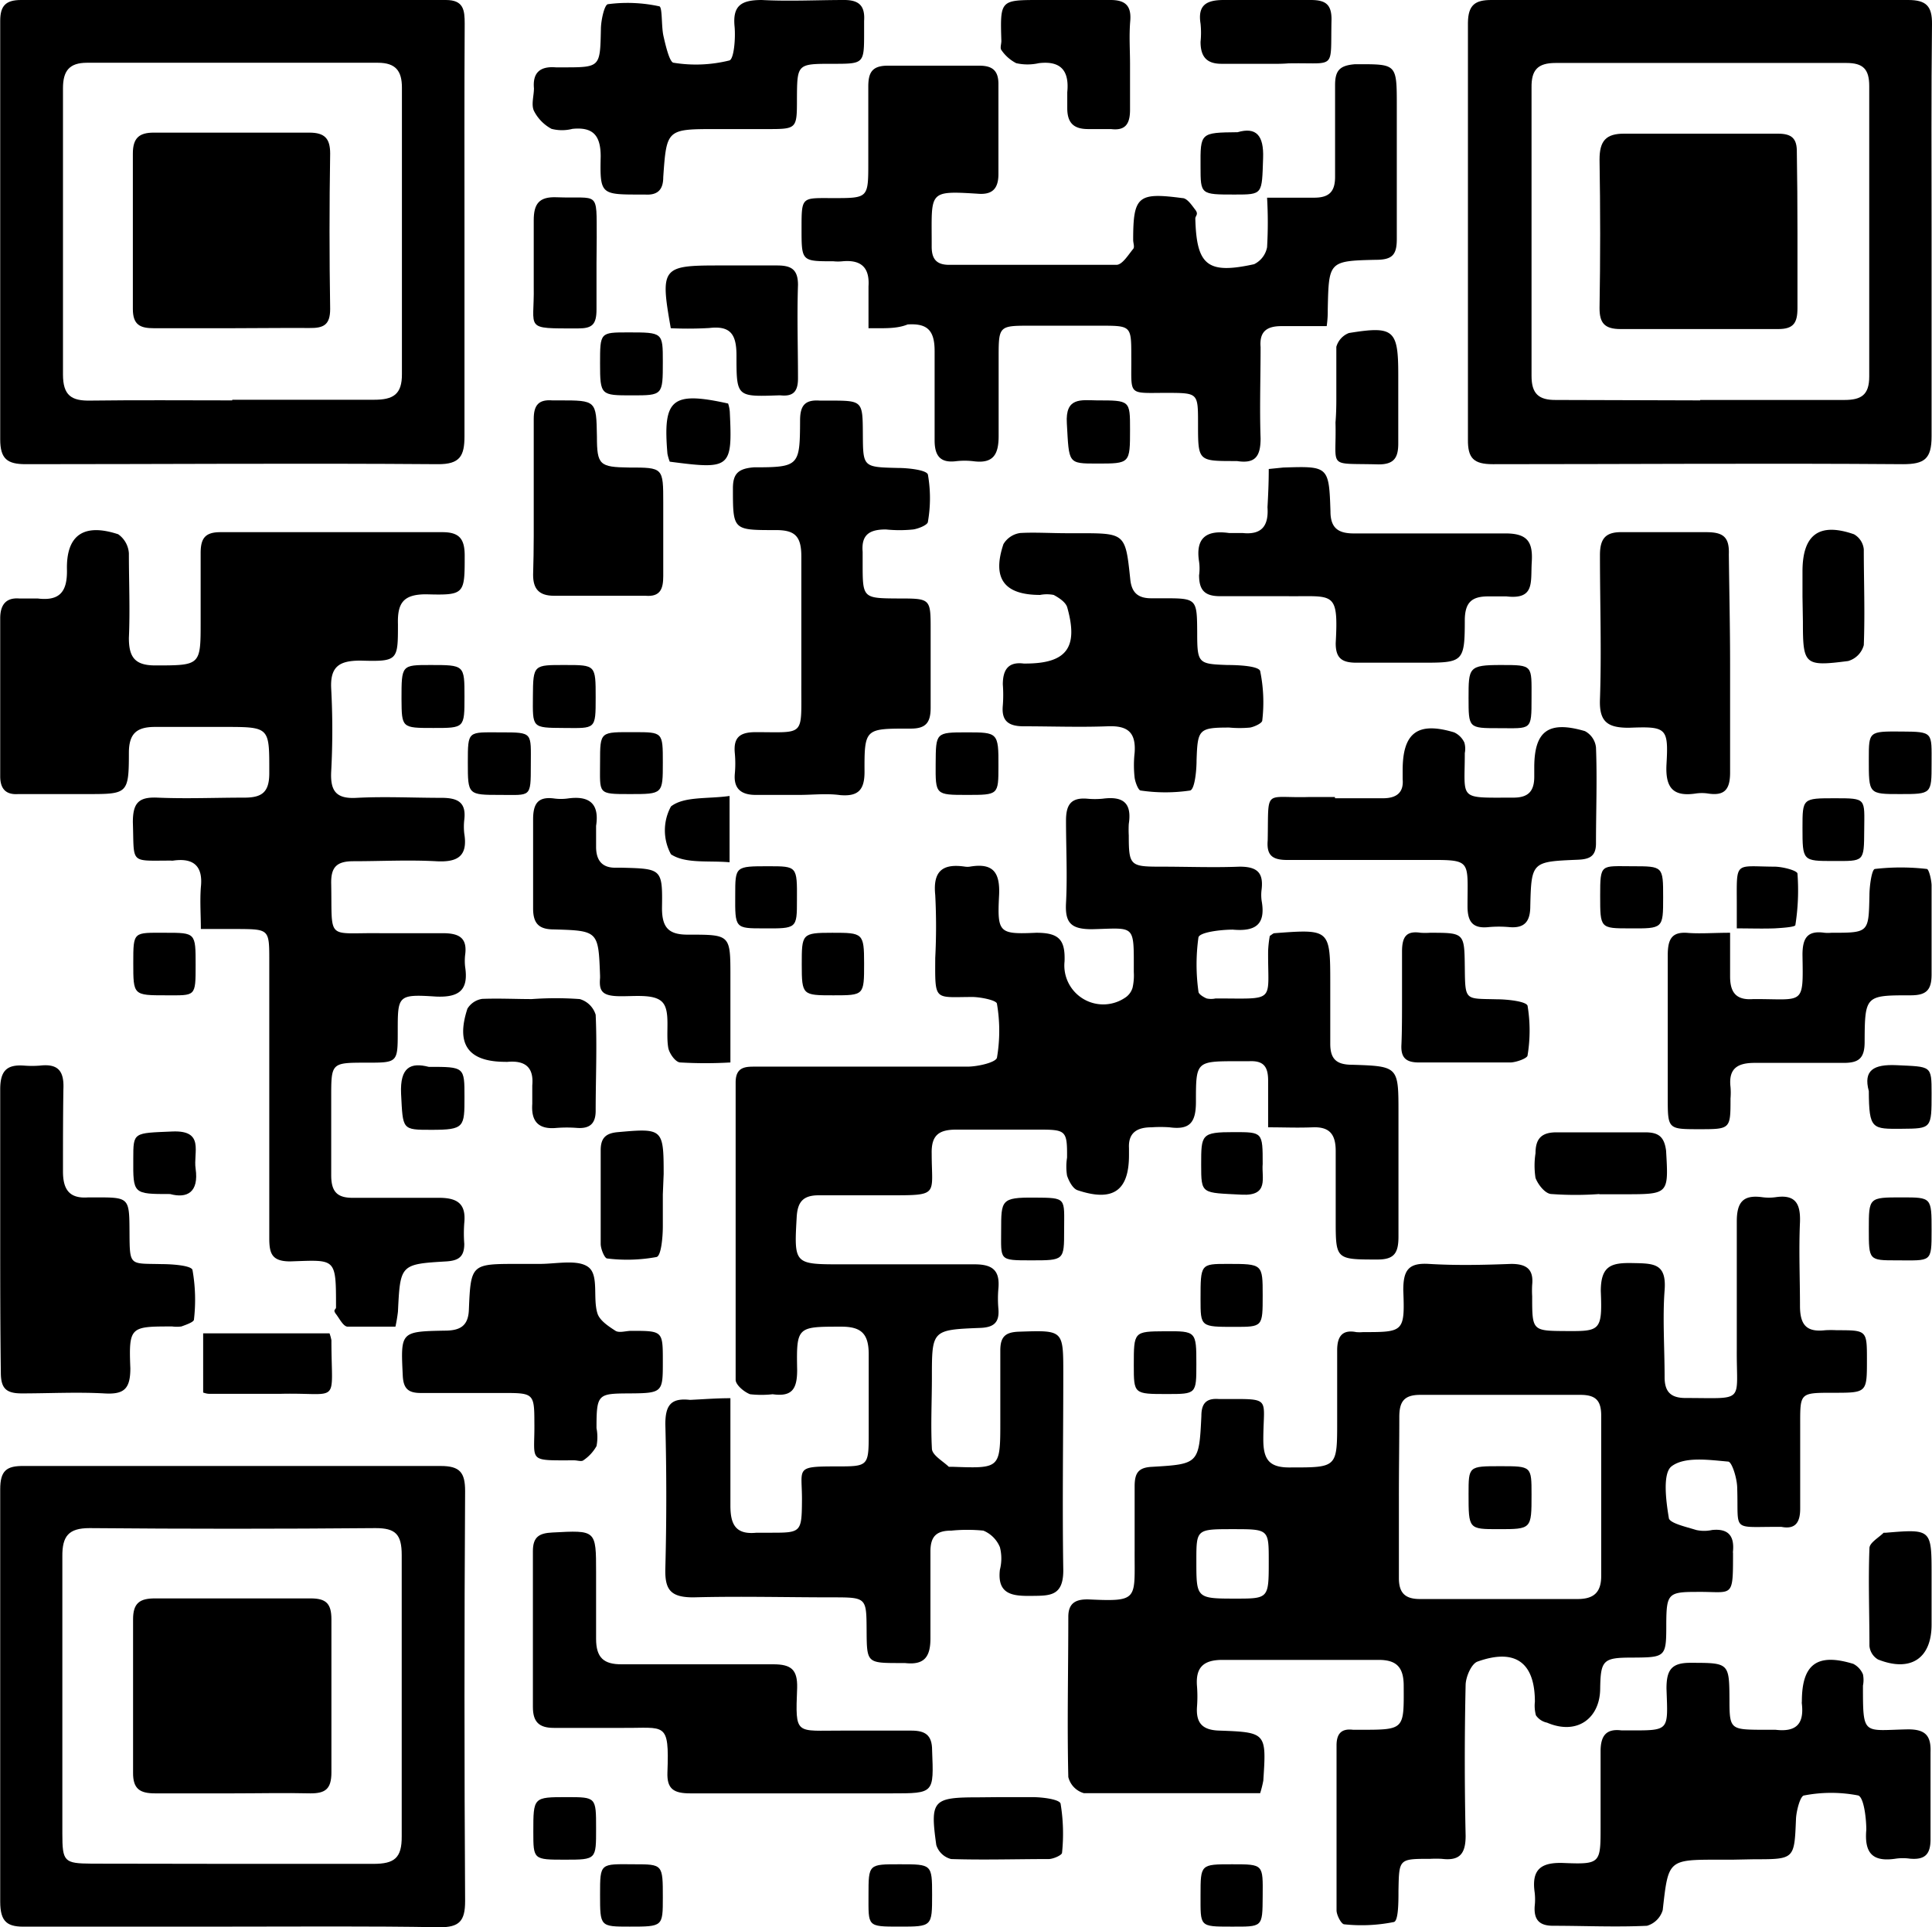 <svg id="Layer_1" data-name="Layer 1" xmlns="http://www.w3.org/2000/svg" viewBox="0 0 92.34 92.12"><title>QRL</title><g id="CwqY8I"><path d="M34.9,66.84c0,1.86,0,3.5,0,5.14,0,.92.27,1.39,1.25,1.29.21,0,.43,0,.65,0,1.47,0,1.51,0,1.52-1.55s-.37-1.62,1.65-1.62c1.5,0,1.54,0,1.54-1.53,0-1.28,0-2.56,0-3.83,0-1-.37-1.33-1.35-1.32-2.07,0-2.11,0-2.07,2.07,0,.92-.25,1.29-1.17,1.16a4.81,4.81,0,0,1-1.08,0c-.29-.11-.69-.45-.69-.69,0-4.74,0-9.48,0-14.22,0-.78.52-.75,1-.75,3.36,0,6.71,0,10.07,0,.5,0,1.37-.2,1.42-.43a7.65,7.65,0,0,0,0-2.57c0-.17-.75-.32-1.15-.33-1.86,0-1.81.24-1.8-1.87a29.21,29.21,0,0,0,0-3c-.12-1.16.36-1.52,1.43-1.36a.81.81,0,0,0,.22,0c1.11-.19,1.46.26,1.4,1.39-.09,1.78,0,1.85,1.78,1.77,1.07,0,1.39.32,1.35,1.37a1.86,1.86,0,0,0,2.87,1.75.86.86,0,0,0,.38-.49,2.66,2.66,0,0,0,.06-.75c0-2.33.09-2.1-2-2.05-1,0-1.29-.3-1.24-1.25.07-1.31,0-2.63,0-3.94,0-.74.22-1.11,1-1.05a3.86,3.86,0,0,0,.76,0c1-.13,1.39.23,1.24,1.21a5,5,0,0,0,0,.55c0,1.42.07,1.49,1.47,1.49s2.56.05,3.83,0c.84,0,1.14.29,1.05,1.08a2,2,0,0,0,0,.55c.2,1.12-.27,1.48-1.38,1.38-.56,0-1.58.12-1.64.37a9.34,9.34,0,0,0,0,2.59c0,.12.23.26.39.33a1,1,0,0,0,.43,0c2.93,0,2.49.24,2.51-2.27a5.28,5.28,0,0,1,.08-.72c.1-.06.16-.13.23-.13,2.66-.2,2.66-.2,2.66,2.45,0,.94,0,1.89,0,2.84,0,.76.33,1,1.06,1,2.2.07,2.2.09,2.2,2.3,0,2,0,3.94,0,5.91,0,.79-.2,1.1-1,1.1-2,0-2,0-2-1.91,0-1.09,0-2.19,0-3.28,0-.79-.29-1.16-1.09-1.13s-1.3,0-2.14,0c0-.82,0-1.53,0-2.24s-.26-.95-.91-.92c-.18,0-.36,0-.54,0-2,0-2,0-2,1.94,0,1-.3,1.35-1.26,1.22a6.32,6.32,0,0,0-.87,0c-.71,0-1.11.28-1.07,1v.33c0,1.71-.77,2.24-2.45,1.68-.23-.07-.42-.43-.51-.7a2.73,2.73,0,0,1,0-.86C51,54,50.93,54,49.53,54s-2.56,0-3.83,0c-.83,0-1.2.26-1.18,1.14,0,2,.38,2-2,2-1.13,0-2.27,0-3.4,0-.75,0-1,.32-1.05,1-.13,2.3-.14,2.3,2.15,2.3,2.12,0,4.24,0,6.35,0,.87,0,1.21.3,1.14,1.14a5.46,5.46,0,0,0,0,1c.05.65-.23.88-.89.9-2.29.09-2.29.11-2.29,2.37,0,1.13-.06,2.27,0,3.39,0,.32.52.6.81.88,0,0,.14,0,.21,0,2.25.08,2.25.08,2.25-2.17,0-1.13,0-2.26,0-3.39,0-.66.24-.88.9-.9,2.11-.07,2.11-.09,2.11,2,0,3.14-.05,6.28,0,9.41,0,1.25-.66,1.21-1.53,1.22s-1.64-.05-1.5-1.25a2.17,2.17,0,0,0,0-1.08,1.46,1.46,0,0,0-.79-.79,7.76,7.76,0,0,0-1.53,0c-.7,0-1,.26-1,1,0,1.39,0,2.78,0,4.16,0,.93-.34,1.27-1.22,1.17h-.22c-1.6,0-1.6,0-1.61-1.56s0-1.58-1.6-1.58c-2.23,0-4.45-.06-6.68,0-1.09,0-1.37-.36-1.34-1.39q.09-3.43,0-6.89c0-.92.28-1.26,1.18-1.16C33.63,66.89,34.21,66.84,34.9,66.84Z" transform="translate(0.01 0)"/><path d="M60.22,85.72c-2.84,0-5.64,0-8.43,0a1.07,1.07,0,0,1-.74-.77c-.06-2.55,0-5.11,0-7.66,0-.71.42-.85,1-.83,2.39.11,2.16,0,2.17-2.34,0-1,0-2,0-3.06,0-.64.17-.91.84-.94,2.22-.13,2.24-.15,2.35-2.43,0-.62.25-.86.85-.81h.11c2.45,0,2-.13,2,1.94,0,1,.32,1.35,1.33,1.33,2.2,0,2.2,0,2.2-2.21,0-1.13,0-2.26,0-3.39,0-.67.25-1,.91-.87a1.82,1.82,0,0,0,.33,0c1.93,0,2,0,1.92-2,0-.94.23-1.32,1.22-1.26,1.31.08,2.63.05,3.94,0,.78,0,1.07.3,1,1a5,5,0,0,0,0,.55c0,1.65,0,1.65,1.62,1.66s1.74,0,1.66-1.91c0-1.23.52-1.36,1.52-1.34s1.63,0,1.53,1.3,0,2.77,0,4.15c0,.69.28,1,1,1,2.89,0,2.43.27,2.45-2.32,0-2,0-4.08,0-6.12,0-.93.31-1.28,1.21-1.16a2.36,2.36,0,0,0,.65,0c.95-.14,1.19.32,1.16,1.19-.06,1.35,0,2.7,0,4,0,.94.33,1.27,1.21,1.17a5,5,0,0,1,.55,0c1.44,0,1.44,0,1.44,1.42,0,1.57,0,1.57-1.61,1.57s-1.58,0-1.58,1.54c0,1.35,0,2.7,0,4,0,.67-.24,1-.9.87h-.22c-2.19,0-1.82.23-1.89-1.85,0-.45-.25-1.26-.43-1.27-.92-.08-2.07-.25-2.7.22-.44.32-.28,1.63-.14,2.46,0,.26.84.44,1.31.59a1.77,1.77,0,0,0,.76,0c.79-.08,1.06.3,1,1a.4.4,0,0,0,0,.11c0,2.24,0,1.82-1.79,1.85-1.3,0-1.39.11-1.4,1.48,0,1.65,0,1.65-1.66,1.66-1.37,0-1.48.13-1.5,1.51s-1.09,2.22-2.54,1.6A.85.85,0,0,1,73.4,82a1.74,1.74,0,0,1-.05-.65c0-1.89-.95-2.56-2.74-1.92-.29.1-.56.72-.57,1.11q-.08,3.6,0,7.22c0,.89-.31,1.2-1.14,1.1a5,5,0,0,0-.55,0c-1.51,0-1.49,0-1.52,1.52,0,.53,0,1.45-.22,1.5a7.81,7.81,0,0,1-2.37.11c-.14,0-.37-.44-.37-.67,0-2.63,0-5.25,0-7.88,0-.55.22-.82.79-.75H65c2.13,0,2.09,0,2.08-2.1,0-.9-.35-1.25-1.23-1.24-2.48,0-5,0-7.44,0-.9,0-1.28.36-1.21,1.25a6.41,6.41,0,0,1,0,1c-.05.78.27,1.11,1.08,1.13,2.24.08,2.24.11,2.09,2.39A5.14,5.14,0,0,1,60.22,85.72Zm6.63-14.21c0,1.31,0,2.62,0,3.93,0,.69.28,1,1,1,2.51,0,5,0,7.54,0,.78,0,1.13-.32,1.13-1.11q0-3.82,0-7.65c0-.73-.26-1-1-1-2.55,0-5.1,0-7.65,0-.79,0-1,.34-1,1.06C66.87,69,66.85,70.23,66.85,71.51ZM58.91,73.1c-1.74,0-1.74,0-1.74,1.52,0,1.78,0,1.8,1.86,1.8,1.6,0,1.6,0,1.6-1.8C60.63,73.1,60.63,73.1,58.91,73.1Z" transform="translate(0.01 0)"/><path d="M18.89,63.42c-.77,0-1.53,0-2.28,0-.21,0-.39-.38-.56-.6s0-.21,0-.32c0-2.41,0-2.27-2.19-2.2-.9,0-1-.4-1-1.13,0-4.41,0-8.83,0-13.24,0-1.51,0-1.51-1.52-1.52H9.59c0-.68-.05-1.32,0-2,.11-1-.34-1.41-1.32-1.27a.41.41,0,0,1-.11,0c-2,0-1.75.18-1.82-1.83,0-.91.26-1.22,1.17-1.18,1.39.06,2.78,0,4.16,0,.83,0,1.18-.25,1.19-1.13,0-2.25.06-2.25-2.17-2.25-1.1,0-2.19,0-3.29,0-.87,0-1.24.31-1.25,1.21,0,2-.06,2-2,2H.86C.28,38,0,37.72,0,37.11c0-2.52,0-5,0-7.55,0-.64.27-1,.91-.95.29,0,.59,0,.88,0,1.05.13,1.42-.32,1.4-1.37C3.15,25.57,4,25,5.64,25.54a1.21,1.21,0,0,1,.51.91c0,1.35.06,2.7,0,4.05,0,.93.3,1.31,1.26,1.31,2.17,0,2.17,0,2.17-2.09,0-1.09,0-2.19,0-3.28,0-.69.2-1,.94-1,3.54,0,7.08,0,10.62,0,.81,0,1.06.33,1.06,1.12,0,1.85,0,1.9-1.84,1.85-1.09,0-1.38.41-1.35,1.43,0,1.74,0,1.79-1.79,1.74-1,0-1.46.27-1.4,1.35a37,37,0,0,1,0,3.94c-.05.94.23,1.33,1.22,1.27,1.35-.07,2.7,0,4.05,0,.79,0,1.19.22,1.09,1.05a2.91,2.91,0,0,0,0,.66c.18,1.1-.34,1.38-1.36,1.32-1.31-.07-2.63,0-3.94,0-.82,0-1.08.3-1.06,1.09.05,2.74-.25,2.32,2.32,2.35,1,0,2,0,3,0,.77,0,1.2.2,1.08,1.05a2.53,2.53,0,0,0,0,.55c.17,1.1-.26,1.48-1.39,1.43C19,47.52,19,47.59,19,49.29c0,1.51,0,1.51-1.49,1.51-1.69,0-1.69,0-1.69,1.66,0,1.24,0,2.48,0,3.72,0,.82.31,1.1,1.1,1.08,1.35,0,2.7,0,4.05,0,.9,0,1.3.3,1.21,1.2a6.54,6.54,0,0,0,0,1c0,.62-.27.8-.85.84-2.21.13-2.21.15-2.32,2.4A7.12,7.12,0,0,1,18.89,63.42Z" transform="translate(0.01 0)"/><path d="M92.31,11.12c0,3.25,0,6.49,0,9.74,0,1.08-.34,1.33-1.37,1.33-6.53-.05-13.07,0-19.6,0-.92,0-1.2-.29-1.19-1.18q0-10,0-19.92C70.16.23,70.5,0,71.27,0q10,0,19.92,0c.86,0,1.15.29,1.14,1.15C92.29,4.48,92.31,7.8,92.31,11.12Zm-11.06,8c2.29,0,4.59,0,6.89,0,.81,0,1.19-.24,1.19-1.12q0-6.94,0-13.89c0-.81-.3-1.1-1.09-1.1q-6.95,0-13.9,0c-.86,0-1.16.34-1.15,1.17q0,6.9,0,13.79c0,.84.33,1.16,1.17,1.15C76.65,19.12,79,19.14,81.25,19.14Z" transform="translate(0.01 0)"/><path d="M22.19,11.11c0,3.25,0,6.5,0,9.74,0,.94-.21,1.35-1.28,1.34-6.56-.05-13.13,0-19.69,0C.34,22.19,0,21.94,0,21Q0,11,0,1C0,.28.26,0,1,0H21.3c.85,0,.9.48.9,1.14C22.18,4.48,22.19,7.8,22.19,11.11Zm-11.1,8c2.26,0,4.52,0,6.78,0,.91,0,1.34-.25,1.33-1.24q0-6.84,0-13.68C19.2,3.4,18.91,3,18.05,3q-6.94,0-13.9,0C3.3,3,3,3.39,3,4.22,3,8.78,3,13.34,3,17.9c0,1,.4,1.27,1.31,1.25C6.56,19.12,8.83,19.14,11.09,19.14Z" transform="translate(0.01 0)"/><path d="M11,92.1c-3.25,0-6.49,0-9.74,0C.35,92.13,0,91.9,0,90.9Q0,81,0,71.2c0-.9.3-1.13,1.13-1.12q10,0,19.92,0c.92,0,1.17.31,1.17,1.2q-.06,9.81,0,19.6c0,.95-.27,1.26-1.24,1.25C17.65,92.07,14.33,92.1,11,92.1Zm.07-3c2.26,0,4.52,0,6.77,0,1,0,1.36-.28,1.35-1.32,0-4.48,0-9,0-13.44,0-1-.3-1.29-1.25-1.29q-6.84.06-13.67,0c-1,0-1.31.38-1.3,1.36,0,4.41,0,8.82,0,13.23,0,1.36.08,1.44,1.41,1.45Z" transform="translate(0.01 0)"/><path d="M41.5,15.69c0-.77,0-1.38,0-2,.06-.91-.36-1.28-1.24-1.2a2.16,2.16,0,0,1-.44,0c-1.52,0-1.52,0-1.52-1.56s0-1.46,1.52-1.46c1.67,0,1.67,0,1.67-1.71,0-1.21,0-2.41,0-3.62,0-.67.18-1,.93-1,1.46,0,2.92,0,4.38,0,.64,0,.92.25.91.91,0,1.42,0,2.85,0,4.27,0,.73-.32,1-1,.94-2.42-.15-2.18-.1-2.19,2.53,0,.58.22.87.83.87,2.66,0,5.33,0,8,0,.28,0,.56-.47.8-.76.08-.09,0-.28,0-.43,0-2.1.23-2.28,2.35-2,.23,0,.45.34.62.56s0,.28,0,.42c.06,2.24.58,2.67,2.81,2.18a1.14,1.14,0,0,0,.62-.81,20.45,20.45,0,0,0,0-2.37c.81,0,1.53,0,2.25,0s1-.29,1-1c0-1.46,0-2.92,0-4.38,0-.71.23-.94.95-1,2,0,2-.06,2,2s0,4.24,0,6.35c0,.75-.2,1-1,1-2.26.05-2.25.08-2.3,2.37,0,.22,0,.43-.05.8-.73,0-1.44,0-2.16,0s-1.06.27-1,1c0,1.46-.05,2.92,0,4.37,0,.9-.29,1.21-1.13,1.08h-.11c-1.75,0-1.75,0-1.75-1.78,0-1.47,0-1.47-1.42-1.48-2,0-1.75.19-1.77-1.74,0-1.46,0-1.47-1.46-1.47H49.11c-1.35,0-1.39.05-1.39,1.44s0,2.56,0,3.83c0,.88-.25,1.33-1.19,1.21a3.62,3.62,0,0,0-.87,0c-.72.08-1-.25-1-1,0-1.42,0-2.85,0-4.27,0-1-.36-1.33-1.29-1.27C42.86,15.72,42.28,15.69,41.5,15.69Z" transform="translate(0.01 0)"/><path d="M82.81,88.9h-.65c-2.45,0-2.43,0-2.7,2.41a1.11,1.11,0,0,1-.75.75c-1.49.07-3,0-4.49,0-.67,0-.92-.3-.88-.93a2.91,2.91,0,0,0,0-.66c-.16-1.12.31-1.46,1.42-1.41,1.73.07,1.73,0,1.73-1.73,0-1.21,0-2.41,0-3.61,0-.76.28-1.09,1-1h.22c2.11,0,2,.08,1.93-2,0-.87.22-1.24,1.16-1.23,1.84,0,1.84,0,1.85,1.8,0,1.34.06,1.39,1.44,1.4.25,0,.51,0,.76,0,1,.12,1.37-.29,1.26-1.24a.4.4,0,0,1,0-.11c0-1.79.73-2.33,2.46-1.8a1,1,0,0,1,.46.5,1.37,1.37,0,0,1,0,.54c0,2.44,0,2.13,2.16,2.09.81,0,1.1.29,1.07,1.09,0,1.39,0,2.77,0,4.16,0,.72-.26,1-1,.93a2.36,2.36,0,0,0-.65,0c-1.1.17-1.52-.24-1.42-1.38,0-.56-.12-1.56-.39-1.64a6.77,6.77,0,0,0-2.58,0c-.18,0-.37.72-.39,1.11-.08,1.94-.06,1.94-2,1.94Z" transform="translate(0.01 0)"/><path d="M38.19,38c-.7,0-1.39,0-2.08,0s-1.06-.29-1-1a5.35,5.35,0,0,0,0-1c-.07-.76.25-1,1-1,2.39,0,2.17.24,2.18-2.28,0-2,0-4.08,0-6.12,0-1-.33-1.27-1.27-1.26-2,0-2,0-2-2,0-.7.26-.94,1-1,2.17,0,2.2-.07,2.21-2.24,0-.71.23-1,.94-.95h.44c1.61,0,1.61,0,1.62,1.59s0,1.59,1.67,1.63c.51,0,1.39.1,1.44.32a6.53,6.53,0,0,1,0,2.25c0,.15-.44.33-.7.37a6.37,6.37,0,0,1-1.31,0c-.77,0-1.18.24-1.11,1.07,0,.18,0,.36,0,.54,0,1.68,0,1.68,1.71,1.69,1.54,0,1.54,0,1.54,1.5,0,1.24,0,2.48,0,3.72,0,.69-.21,1-.94,1H43.4c-2.06,0-2.1,0-2.09,2.07,0,.87-.31,1.18-1.16,1.11C39.5,37.92,38.84,38,38.19,38Z" transform="translate(0.01 0)"/><path d="M38.24,85.73c-1.76,0-3.51,0-5.26,0-.79,0-1.12-.21-1.09-1,.09-2.47-.11-2.11-2.14-2.13-1.1,0-2.19,0-3.29,0-.7,0-1-.28-1-1q0-3.73,0-7.45c0-.69.31-.86.93-.89,2.09-.11,2.09-.13,2.09,1.9,0,1.06,0,2.12,0,3.18,0,.9.36,1.23,1.24,1.22,2.41,0,4.82,0,7.23,0,.86,0,1.16.26,1.14,1.12C38,83,38,82.72,40.25,82.73c1.1,0,2.19,0,3.29,0,.66,0,1,.2,1,.94.08,2.06.11,2.06-1.93,2.06Z" transform="translate(0.01 0)"/><path d="M51,25.49h.54c2.23,0,2.24,0,2.47,2.19.06.63.35.92,1,.92h.54c1.65,0,1.65,0,1.66,1.66,0,1.46.06,1.48,1.44,1.53.55,0,1.5.05,1.57.29a7.42,7.42,0,0,1,.1,2.36c0,.13-.37.3-.58.34a5.34,5.34,0,0,1-1,0c-1.46,0-1.51.09-1.56,1.56,0,.51-.09,1.4-.31,1.45a8.09,8.09,0,0,1-2.36,0c-.11,0-.26-.39-.29-.61a5.36,5.36,0,0,1,0-1.2c.07-1-.36-1.3-1.3-1.26-1.34.05-2.69,0-4,0-.76,0-1.07-.28-1-1a6.54,6.54,0,0,0,0-1c0-.74.29-1.09,1-1H49c2,0,2.53-.79,2-2.68-.07-.25-.39-.46-.65-.6a1.72,1.72,0,0,0-.65,0c-1.72,0-2.3-.79-1.75-2.43a1.11,1.11,0,0,1,.8-.53C49.45,25.44,50.22,25.49,51,25.49Z" transform="translate(0.01 0)"/><path d="M0,58.85c0-2.26,0-4.52,0-6.77,0-.89.31-1.2,1.14-1.14a4.82,4.82,0,0,0,.76,0c.87-.1,1.16.26,1.12,1.13C3,53.38,3,54.69,3,56c0,.87.31,1.31,1.21,1.24h.33c1.63,0,1.63,0,1.64,1.66s0,1.49,1.55,1.53c.51,0,1.41.07,1.46.28a8.15,8.15,0,0,1,.07,2.37c0,.12-.38.25-.6.33a1.6,1.6,0,0,1-.44,0c-2,0-2.08,0-2,2,0,1-.31,1.26-1.26,1.2-1.3-.07-2.62,0-3.93,0-.75,0-1-.24-1-1C0,63.37,0,61.11,0,58.85Z" transform="translate(0.01 0)"/><path d="M60.63,22.42l.69-.07c2.16-.07,2.19-.07,2.26,2.1,0,.82.4,1.06,1.16,1.05,2.4,0,4.8,0,7.21,0,1.07,0,1.31.43,1.25,1.38s.16,1.79-1.21,1.63c-.28,0-.58,0-.87,0-.79,0-1.1.29-1.12,1.09,0,2.08-.07,2.08-2.11,2.08-1,0-2,0-3.06,0-.7,0-1-.21-1-.93.14-2.56-.11-2.22-2.36-2.25-1.06,0-2.11,0-3.17,0-.7,0-1-.26-1-1a2.36,2.36,0,0,0,0-.65c-.18-1.15.36-1.52,1.43-1.37.21,0,.44,0,.65,0,.93.1,1.25-.36,1.19-1.23C60.6,23.69,60.63,23.11,60.63,22.42Z" transform="translate(0.01 0)"/><path d="M63.8,38.16h2.29c.62,0,1-.25.94-.91,0-.14,0-.29,0-.43,0-1.81.73-2.33,2.46-1.81a1,1,0,0,1,.49.49A1.07,1.07,0,0,1,70,36c0,2.28-.34,2.13,2.32,2.13.68,0,1-.27,1-1,0-.15,0-.3,0-.44,0-1.75.68-2.25,2.42-1.74a1,1,0,0,1,.53.78c.06,1.52,0,3.06,0,4.59,0,.65-.35.76-.9.78-2.16.09-2.19.1-2.24,2.22,0,.76-.3,1.06-1,1a5.46,5.46,0,0,0-1,0c-.77.08-1-.28-1-1,0-2.33.24-2.21-2.27-2.21-2.11,0-4.23,0-6.34,0-.72,0-1-.22-.94-.94.05-2.54-.21-2,2-2.07.4,0,.81,0,1.21,0Z" transform="translate(0.01 0)"/><path d="M82.68,44.59c0,.8,0,1.44,0,2.09,0,.81.33,1.14,1.11,1.08h.11c2.32,0,2.28.32,2.24-2.11,0-.79.22-1.18,1.05-1.06a1.82,1.82,0,0,0,.33,0c1.8,0,1.78,0,1.82-1.78,0-.45.11-1.25.26-1.27a10.83,10.83,0,0,1,2.48,0c.1,0,.22.5.23.77,0,1.42,0,2.85,0,4.27,0,.75-.25,1-1,1-2.16,0-2.19,0-2.2,2.23,0,.79-.29,1-1,1-1.42,0-2.84,0-4.26,0-.83,0-1.25.28-1.15,1.15a3.35,3.35,0,0,1,0,.55c0,1.47,0,1.47-1.5,1.47s-1.5,0-1.5-1.53c0-2.26,0-4.52,0-6.78,0-.78.19-1.15,1-1.07C81.31,44.64,81.92,44.59,82.68,44.59Z" transform="translate(0.01 0)"/><path d="M35,6.17h-.77c-2.37,0-2.38,0-2.54,2.3,0,.6-.27.87-.87.83h-.22c-1.89,0-1.94,0-1.9-1.82,0-1-.36-1.42-1.35-1.32a2,2,0,0,1-1,0,2,2,0,0,1-.84-.86c-.14-.3,0-.72,0-1.08-.07-.78.33-1.06,1.05-1h.33c1.8,0,1.78,0,1.82-1.82,0-.42.17-1.19.34-1.2a7.15,7.15,0,0,1,2.44.1c.17,0,.1.93.21,1.42S32,3,32.19,3a6.62,6.62,0,0,0,2.66-.11c.22-.06.3-1.06.25-1.61C35,.28,35.4,0,36.4,0c1.31.07,2.63,0,3.94,0,.71,0,1,.28.95,1,0,.18,0,.36,0,.54,0,1.51,0,1.51-1.5,1.51-1.7,0-1.7,0-1.71,1.67,0,1.45,0,1.45-1.45,1.45Z" transform="translate(0.01 0)"/><path d="M25.36,60.42h.43c.8,0,1.83-.23,2.33.16s.2,1.46.42,2.19c.1.35.53.63.87.85.18.11.5,0,.75,0,1.51,0,1.51,0,1.51,1.46s0,1.52-1.55,1.53-1.62,0-1.62,1.66a2.24,2.24,0,0,1,0,.86,2,2,0,0,1-.63.68c-.09.07-.29,0-.43,0-2.3,0-1.88.1-1.91-1.82,0-1.36-.05-1.4-1.43-1.4s-2.7,0-4,0c-.6,0-.83-.21-.86-.83-.1-2.09-.12-2.11,2-2.15.74,0,1.13-.22,1.16-1,.09-2.19.12-2.19,2.34-2.19Z" transform="translate(0.01 0)"/><path d="M82.68,31.78c0,1.72,0,3.43,0,5.15,0,.83-.28,1.13-1.08,1a2,2,0,0,0-.54,0c-1.1.17-1.48-.26-1.42-1.39.1-1.76,0-1.82-1.8-1.75-1,0-1.42-.27-1.38-1.35.08-2.3,0-4.6,0-6.9,0-.8.27-1.12,1.08-1.1,1.35,0,2.7,0,4,0,.8,0,1.11.22,1.08,1.06C82.64,28.28,82.68,30,82.68,31.78Z" transform="translate(0.01 0)"/><path d="M34.9,50.79a20.73,20.73,0,0,1-2.39,0c-.23,0-.53-.43-.58-.7-.13-.74.12-1.75-.28-2.18s-1.41-.26-2.16-.29-.87-.28-.82-.87v-.11c-.08-2.13-.08-2.15-2.2-2.21-.69,0-1-.25-1-1,0-1.42,0-2.84,0-4.26,0-.75.23-1.1,1-1a2.43,2.43,0,0,0,.66,0c1-.14,1.52.22,1.35,1.31,0,.32,0,.66,0,1,0,.63.27,1,.91,1h.33c1.9.05,1.94.05,1.91,1.93,0,.95.33,1.28,1.27,1.27,2,0,2,0,2,2Z" transform="translate(0.01 0)"/><path d="M25.5,23.75c0-1.24,0-2.48,0-3.72,0-.67.24-.94.89-.89h.33c1.77,0,1.77,0,1.8,1.73,0,1.36.13,1.46,1.53,1.48,1.64,0,1.64,0,1.64,1.69,0,1.16,0,2.33,0,3.5,0,.61-.14,1-.85.94-1.46,0-2.92,0-4.37,0-.72,0-1-.33-1-1C25.51,26.23,25.5,25,25.5,23.75Z" transform="translate(0.01 0)"/><path d="M67,47.68c0-.73,0-1.46,0-2.19s.22-1,.89-.9a3.23,3.23,0,0,0,.44,0c1.65,0,1.65,0,1.67,1.64s0,1.5,1.53,1.54c.51,0,1.41.1,1.47.31a7.24,7.24,0,0,1,0,2.37c0,.14-.53.33-.81.34-1.46,0-2.92,0-4.38,0-.59,0-.87-.2-.84-.83S67,48.45,67,47.68Z" transform="translate(0.01 0)"/><path d="M32.05,15.69c-.51-2.88-.42-3,2.24-3,.94,0,1.89,0,2.84,0,.67,0,1,.18,1,.93-.05,1.49,0,3,0,4.47,0,.63-.23.87-.83.81h-.11c-2,.07-2,.07-2-1.91,0-1-.28-1.43-1.3-1.31A17.72,17.72,0,0,1,32.05,15.69Z" transform="translate(0.01 0)"/><path d="M25.41,47.76a15.89,15.89,0,0,1,2.29,0,1.12,1.12,0,0,1,.76.75c.07,1.52,0,3.06,0,4.59,0,.61-.28.86-.88.82a6.41,6.41,0,0,0-1,0c-.86.08-1.21-.32-1.15-1.15,0-.29,0-.59,0-.88.08-.87-.34-1.2-1.17-1.13a.41.41,0,0,1-.11,0c-1.78,0-2.38-.83-1.82-2.54a1,1,0,0,1,.71-.47C23.87,47.72,24.64,47.76,25.41,47.76Z" transform="translate(0.01 0)"/><path d="M54,3.07c0,.73,0,1.46,0,2.18s-.26,1-.91.92c-.36,0-.73,0-1.09,0-.67,0-1-.27-1-1,0-.25,0-.51,0-.76.1-1-.28-1.52-1.36-1.39a2.45,2.45,0,0,1-1.08,0,1.92,1.92,0,0,1-.71-.63c-.07-.09,0-.29,0-.43C47.79,0,47.79,0,49.69,0c1.12,0,2.25,0,3.38,0,.71,0,1,.28.94,1S54,2.38,54,3.07Z" transform="translate(0.01 0)"/><path d="M63.86,19.1c0-.84,0-1.68,0-2.52a1,1,0,0,1,.6-.66c2.15-.35,2.36-.16,2.36,2,0,1.1,0,2.19,0,3.28,0,.68-.2,1-.94,1-2.51-.07-2,.25-2.06-2C63.85,19.83,63.86,19.46,63.86,19.1Z" transform="translate(0.01 0)"/><path d="M15.74,63.74a2.16,2.16,0,0,1,.09.33c0,3.15.47,2.49-2.43,2.56-1.13,0-2.26,0-3.38,0-.07,0-.14,0-.32-.06V63.74Z" transform="translate(0.01 0)"/><path d="M60.45,3.05c-.69,0-1.39,0-2.08,0s-1-.32-1-1.05a4.22,4.22,0,0,0,0-.87C57.23.25,57.64,0,58.48,0c1.38,0,2.77,0,4.15,0,.68,0,1,.18,1,.92-.06,2.49.27,2.06-2.07,2.11C61.18,3.06,60.81,3.05,60.45,3.05Z" transform="translate(0.01 0)"/><path d="M28.5,12.6c0,.73,0,1.46,0,2.19s-.21.91-.88.91c-2.64,0-2.08.07-2.12-2,0-1.06,0-2.12,0-3.17,0-.78.25-1.13,1.08-1.1,2.06.08,1.92-.37,1.93,1.93Z" transform="translate(0.01 0)"/><path d="M47.8,85.91c.51,0,1,0,1.52,0s1.31.11,1.36.31a8.77,8.77,0,0,1,.07,2.35c0,.11-.4.29-.62.3-1.56,0-3.12.05-4.68,0a1,1,0,0,1-.71-.67c-.3-2.14-.17-2.28,2-2.28Z" transform="translate(0.01 0)"/><path d="M86.14,28.52v-1.2c0-1.76.79-2.36,2.46-1.78a.93.93,0,0,1,.47.72c0,1.52.06,3,0,4.58a1.08,1.08,0,0,1-.75.76c-2.09.27-2.16.18-2.16-1.88Z" transform="translate(0.01 0)"/><path d="M76.43,57.08a15.76,15.76,0,0,1-2.28,0c-.3,0-.65-.45-.77-.77a3.83,3.83,0,0,1,0-1.18c0-.7.29-1,1-1,1.41,0,2.83,0,4.24,0,.63,0,.91.2,1,.87.12,2.09.14,2.09-2,2.09H76.43Z" transform="translate(0.01 0)"/><path d="M31.67,57.1c0,.51,0,1,0,1.52s-.08,1.42-.3,1.47a7.74,7.74,0,0,1-2.36.07c-.12,0-.31-.45-.31-.7,0-1.49,0-3,0-4.47,0-.59.24-.82.83-.87,2.13-.19,2.18-.17,2.18,2Z" transform="translate(0.01 0)"/><path d="M92.31,76.35v1.31c0,1.62-1,2.29-2.56,1.67a.84.84,0,0,1-.41-.65c0-1.56-.06-3.12,0-4.67,0-.26.44-.5.68-.74,0,0,.07,0,.11,0,2.17-.18,2.18-.17,2.18,2Z" transform="translate(0.01 0)"/><path d="M34.86,38.05v3.17c-1-.09-2.1.08-2.8-.38a2.39,2.39,0,0,1,0-2.29C32.69,38.06,33.81,38.2,34.86,38.05Z" transform="translate(0.01 0)"/><path d="M32,22.07a2.36,2.36,0,0,1-.11-.38c-.22-2.61.19-3,2.9-2.4a1.59,1.59,0,0,1,.08.39C35,22.39,34.91,22.45,32,22.07Z" transform="translate(0.01 0)"/><path d="M57.17,65.2c0,1.44,0,1.44-1.4,1.44-1.59,0-1.59,0-1.59-1.38,0-1.61,0-1.61,1.49-1.62S57.17,63.64,57.17,65.2Z" transform="translate(0.01 0)"/><path d="M86.14,39.58c0-1.42,0-1.42,1.54-1.42s1.42,0,1.41,1.53,0,1.47-1.47,1.47S86.14,41.16,86.14,39.58Z" transform="translate(0.01 0)"/><path d="M27,88.9c-1.52,0-1.52,0-1.52-1.34,0-1.65,0-1.65,1.6-1.65,1.4,0,1.4,0,1.4,1.49S28.5,88.9,27,88.9Z" transform="translate(0.01 0)"/><path d="M71.62,34.81c-1.44,0-1.44,0-1.44-1.45s0-1.57,1.55-1.57,1.46,0,1.46,1.58S73.19,34.81,71.62,34.81Z" transform="translate(0.01 0)"/><path d="M27,31.79c1.46,0,1.46,0,1.46,1.55s0,1.47-1.53,1.46-1.48,0-1.47-1.52S25.5,31.79,27,31.79Z" transform="translate(0.01 0)"/><path d="M46.21,38c-1.51,0-1.51,0-1.5-1.49s0-1.5,1.48-1.5,1.53,0,1.52,1.61C47.71,38,47.71,38,46.21,38Z" transform="translate(0.01 0)"/><path d="M20.48,51c1.71,0,1.71,0,1.71,1.44s0,1.57-1.58,1.57c-1.42,0-1.36,0-1.45-1.72C19.1,51,19.63,50.78,20.48,51Z" transform="translate(0.01 0)"/><path d="M23.91,38c-1.56,0-1.56,0-1.56-1.55s0-1.44,1.57-1.44,1.44,0,1.44,1.57S25.36,38,23.91,38Z" transform="translate(0.01 0)"/><path d="M50.85,58.82c0,1.43,0,1.43-1.57,1.43s-1.44,0-1.44-1.44,0-1.57,1.58-1.56S50.85,57.25,50.85,58.82Z" transform="translate(0.01 0)"/><path d="M20.7,34.8c-1.51,0-1.51,0-1.52-1.39,0-1.62,0-1.62,1.38-1.62,1.63,0,1.63,0,1.63,1.51S22.19,34.8,20.7,34.8Z" transform="translate(0.01 0)"/><path d="M52.43,22.16c-1.42,0-1.34,0-1.45-1.92-.08-1.26.67-1.11,1.44-1.1,1.58,0,1.58,0,1.58,1.39C54,22.16,54,22.16,52.43,22.16Z" transform="translate(0.01 0)"/><path d="M89.31,58.76c0-1.52,0-1.52,1.58-1.52,1.42,0,1.42,0,1.42,1.57s0,1.44-1.66,1.44C89.31,60.25,89.31,60.25,89.31,58.76Z" transform="translate(0.01 0)"/><path d="M83,44.38c0-.49,0-.81,0-1.13,0-2.12-.13-1.83,1.8-1.82.38,0,1.08.18,1.1.33a10.66,10.66,0,0,1-.1,2.46c0,.1-.66.14-1,.16C84.17,44.4,83.63,44.38,83,44.38Z" transform="translate(0.01 0)"/><path d="M89.31,52.16c-.27-1,.23-1.29,1.33-1.24,1.66.08,1.67,0,1.67,1.35,0,1.68,0,1.68-1.42,1.69S89.32,54,89.31,52.16Z" transform="translate(0.01 0)"/><path d="M78,41.41c1.48,0,1.48,0,1.48,1.49s0,1.49-1.59,1.48c-1.42,0-1.42,0-1.42-1.56S76.5,41.41,78,41.41Z" transform="translate(0.01 0)"/><path d="M28.67,17.38c0-1.49,0-1.49,1.34-1.49,1.66,0,1.66,0,1.66,1.4,0,1.61,0,1.61-1.48,1.61S28.67,18.9,28.67,17.38Z" transform="translate(0.01 0)"/><path d="M41.29,46.06c0,1.52,0,1.52-1.47,1.52s-1.51,0-1.51-1.47,0-1.52,1.46-1.52S41.29,44.6,41.29,46.06Z" transform="translate(0.01 0)"/><path d="M7.9,44.59c1.44,0,1.44,0,1.44,1.54s0,1.45-1.41,1.45c-1.57,0-1.57,0-1.57-1.54S6.36,44.59,7.9,44.59Z" transform="translate(0.01 0)"/><path d="M36.72,41.41c1.37,0,1.37,0,1.36,1.61,0,1.37,0,1.37-1.59,1.36-1.37,0-1.37,0-1.36-1.59C35.13,41.41,35.13,41.41,36.72,41.41Z" transform="translate(0.01 0)"/><path d="M31.67,36.45c0,1.51,0,1.51-1.57,1.51s-1.43,0-1.43-1.51S28.67,35,30.3,35C31.67,35,31.67,35,31.67,36.45Z" transform="translate(0.01 0)"/><path d="M44.54,90.57c0,1.53,0,1.53-1.56,1.53s-1.48,0-1.48-1.5,0-1.48,1.51-1.48S44.54,89.12,44.54,90.57Z" transform="translate(0.01 0)"/><path d="M92.31,36.5c0,1.46,0,1.46-1.51,1.46s-1.49,0-1.49-1.68c0-1.32,0-1.32,1.55-1.31S92.31,35,92.31,36.5Z" transform="translate(0.01 0)"/><path d="M60.34,61.93c0,1.5,0,1.5-1.34,1.5-1.63,0-1.63,0-1.63-1.32,0-1.69,0-1.69,1.29-1.69C60.34,60.42,60.34,60.42,60.34,61.93Z" transform="translate(0.01 0)"/><path d="M60.34,55.64c-.06.65.32,1.54-1,1.47-1.93-.1-1.94,0-1.94-1.44s0-1.55,1.57-1.55C60.34,54.12,60.34,54.12,60.34,55.64Z" transform="translate(0.01 0)"/><path d="M8.12,57.08c-1.77,0-1.77,0-1.76-1.68,0-1.29,0-1.23,1.86-1.31,1.57-.07,1,1,1.12,1.78C9.5,57,8.93,57.3,8.12,57.08Z" transform="translate(0.01 0)"/><path d="M59.14,6.32c.89-.26,1.26.15,1.22,1.24C60.3,9.3,60.36,9.3,59,9.3c-1.63,0-1.63,0-1.63-1.34C57.36,6.34,57.36,6.34,59.14,6.32Z" transform="translate(0.01 0)"/><path d="M30.08,92.1c-1.41,0-1.41,0-1.41-1.53s0-1.46,1.62-1.45c1.38,0,1.38,0,1.38,1.59C31.67,92.1,31.67,92.1,30.08,92.1Z" transform="translate(0.01 0)"/><path d="M57.37,90.59c0-1.47,0-1.47,1.51-1.47s1.47,0,1.46,1.52,0,1.46-1.52,1.46S57.37,92.1,57.37,90.59Z" transform="translate(0.01 0)"/><path d="M71.7,70.09c1.49,0,1.49,0,1.49,1.36,0,1.65,0,1.65-1.58,1.65-1.43,0-1.43,0-1.43-1.68C70.18,70.09,70.18,70.09,71.7,70.09Z" transform="translate(0.01 0)"/><path d="M85.9,11.13c0,1.2,0,2.4,0,3.6,0,.71-.19,1-.92,1-2.51,0-5,0-7.54,0-.78,0-1-.31-1-1q.06-3.56,0-7.1c0-.89.3-1.25,1.2-1.24,2.45,0,4.89,0,7.33,0,.67,0,.91.24.9.89C85.89,8.5,85.9,9.82,85.9,11.13Z" transform="translate(0.01 0)"/><path d="M11.06,15.69c-1.24,0-2.48,0-3.72,0-.65,0-1-.16-1-.92,0-2.47,0-4.95,0-7.43,0-.75.31-1,1-1q3.72,0,7.43,0c.74,0,1,.28,1,1q-.06,3.7,0,7.43c0,.77-.32.92-1,.91C13.61,15.67,12.33,15.69,11.06,15.69Z" transform="translate(0.01 0)"/><path d="M11.12,85.73c-1.24,0-2.48,0-3.72,0-.72,0-1.06-.21-1.05-1,0-2.44,0-4.88,0-7.32,0-.78.32-1,1.05-1q3.72,0,7.43,0c.73,0,1,.23,1,1,0,2.44,0,4.89,0,7.32,0,.81-.31,1-1,1C13.6,85.7,12.36,85.73,11.12,85.73Z" transform="translate(0.01 0)"/></g></svg>